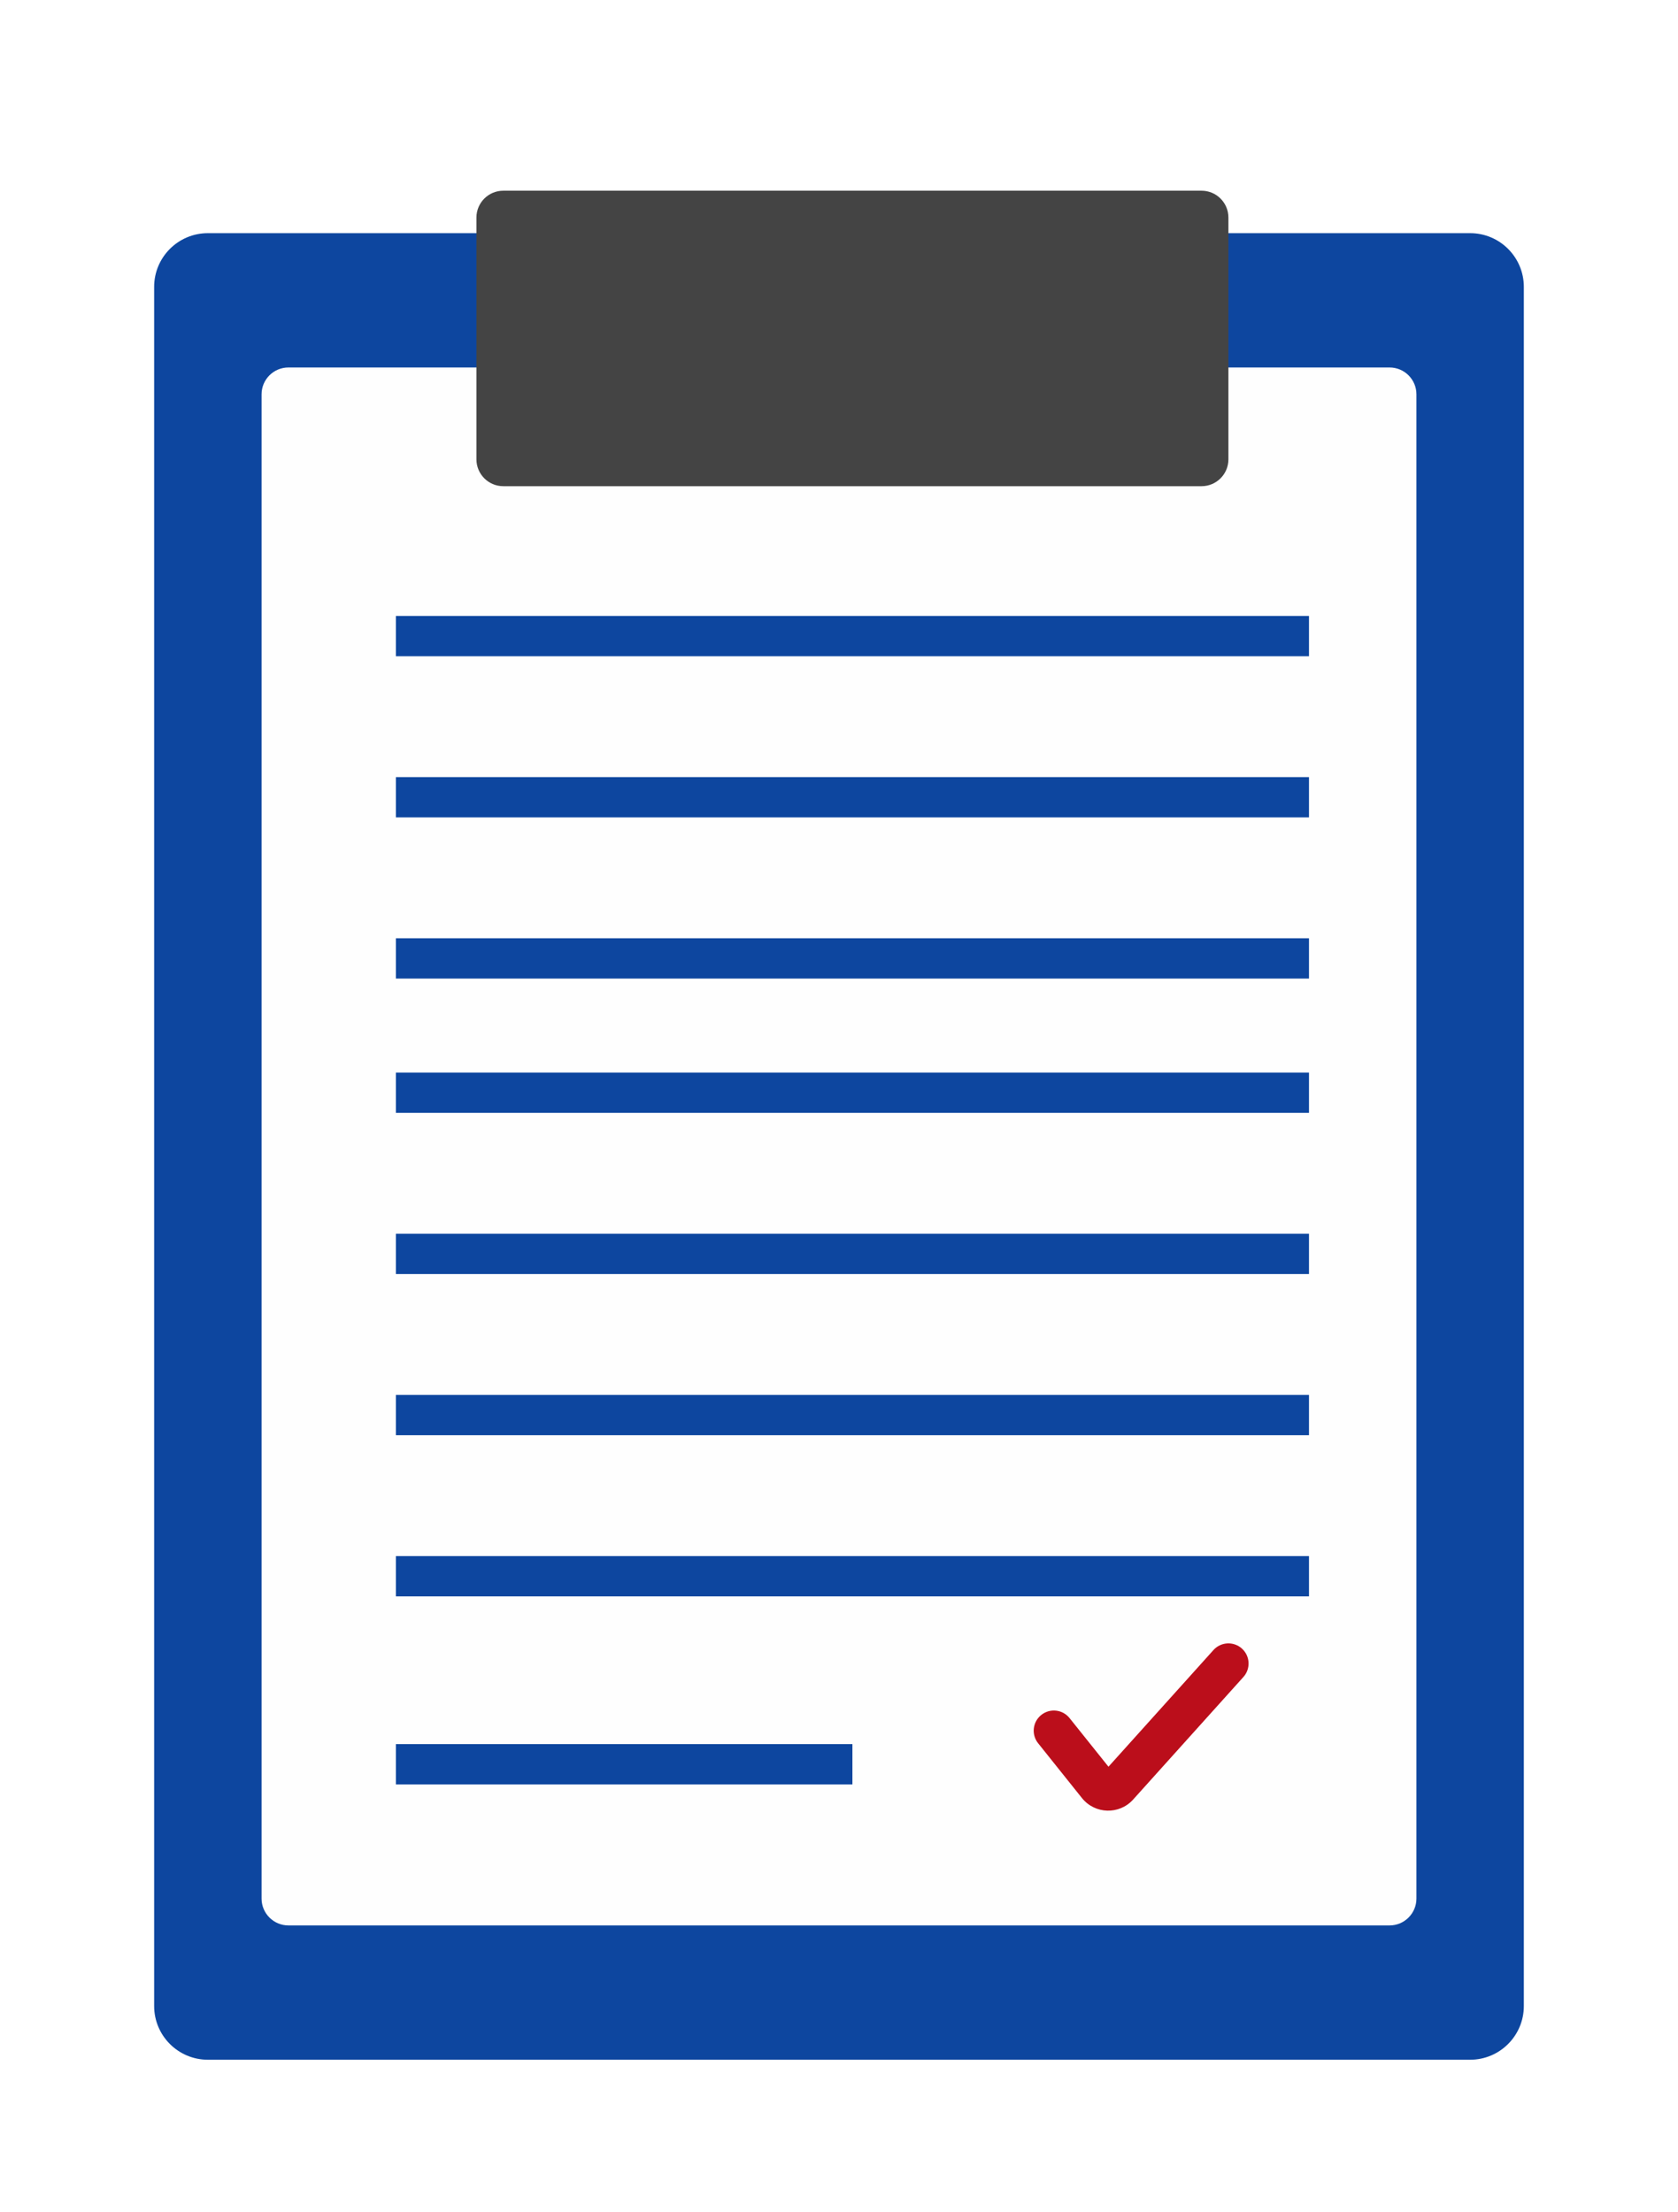 <svg width="88" height="116" viewBox="0 0 88 116" fill="none" xmlns="http://www.w3.org/2000/svg">
<g filter="url(#filter0_d_360_530)">
<path d="M8.084 11.043C8.084 9.487 9.346 8.226 10.901 8.226H77.099C78.654 8.226 79.915 9.487 79.915 11.043V101.183C79.915 102.739 78.654 104 77.099 104H10.901C9.346 104 8.084 102.739 8.084 101.183V11.043Z" fill="#0D469F"/>
<path d="M13.718 16.676C13.718 15.898 14.349 15.268 15.127 15.268H72.873C73.651 15.268 74.282 15.898 74.282 16.676V95.549C74.282 96.327 73.651 96.958 72.873 96.958H15.127C14.349 96.958 13.718 96.327 13.718 95.549V16.676Z" fill="#FEFEFE"/>
<g filter="url(#filter1_d_360_530)">
<path d="M24.986 5.408C24.986 4.631 25.616 4 26.394 4H63.014C63.792 4 64.422 4.631 64.422 5.408V18.084C64.422 18.862 63.792 19.493 63.014 19.493H26.394C25.616 19.493 24.986 18.862 24.986 18.084V5.408Z" fill="#444444"/>
</g>
<path fill-rule="evenodd" clip-rule="evenodd" d="M65.129 82.44C65.563 82.83 65.598 83.498 65.208 83.932L59.425 90.358C58.698 91.165 57.42 91.128 56.741 90.279L54.443 87.406C54.078 86.951 54.152 86.286 54.608 85.922C55.063 85.557 55.728 85.631 56.092 86.087L58.132 88.636L63.637 82.519C64.028 82.085 64.695 82.05 65.129 82.44Z" fill="#BB0E1B"/>
<path fill-rule="evenodd" clip-rule="evenodd" d="M68.648 30.409H20.761V28.296H68.648V30.409ZM68.648 38.859H20.761V36.747H68.648V38.859ZM68.648 47.31H20.761V45.197H68.648V47.31ZM68.648 54.352H20.761V52.24H68.648V54.352ZM68.648 62.803H20.761V60.69H68.648V62.803ZM68.648 71.254H20.761V69.141H68.648V71.254ZM68.648 79.704H20.761V77.592H68.648V79.704ZM44.704 89.564H20.761V87.451H44.704V89.564Z" fill="#0D469F"/>
</g>
<defs>
<filter id="filter0_d_360_530" x="0.084" y="0" width="87.831" height="116" filterUnits="userSpaceOnUse" color-interpolation-filters="sRGB">
<feFlood flood-opacity="0" result="BackgroundImageFix"/>
<feColorMatrix in="SourceAlpha" type="matrix" values="0 0 0 0 0 0 0 0 0 0 0 0 0 0 0 0 0 0 127 0" result="hardAlpha"/>
<feOffset dy="4"/>
<feGaussianBlur stdDeviation="4"/>
<feComposite in2="hardAlpha" operator="out"/>
<feColorMatrix type="matrix" values="0 0 0 0 0 0 0 0 0 0 0 0 0 0 0 0 0 0 0.1 0"/>
<feBlend mode="normal" in2="BackgroundImageFix" result="effect1_dropShadow_360_530"/>
<feBlend mode="normal" in="SourceGraphic" in2="effect1_dropShadow_360_530" result="shape"/>
</filter>
<filter id="filter1_d_360_530" x="20.986" y="2" width="47.437" height="23.493" filterUnits="userSpaceOnUse" color-interpolation-filters="sRGB">
<feFlood flood-opacity="0" result="BackgroundImageFix"/>
<feColorMatrix in="SourceAlpha" type="matrix" values="0 0 0 0 0 0 0 0 0 0 0 0 0 0 0 0 0 0 127 0" result="hardAlpha"/>
<feOffset dy="2"/>
<feGaussianBlur stdDeviation="2"/>
<feComposite in2="hardAlpha" operator="out"/>
<feColorMatrix type="matrix" values="0 0 0 0 0 0 0 0 0 0 0 0 0 0 0 0 0 0 0.1 0"/>
<feBlend mode="normal" in2="BackgroundImageFix" result="effect1_dropShadow_360_530"/>
<feBlend mode="normal" in="SourceGraphic" in2="effect1_dropShadow_360_530" result="shape"/>
</filter>
</defs>
</svg>
